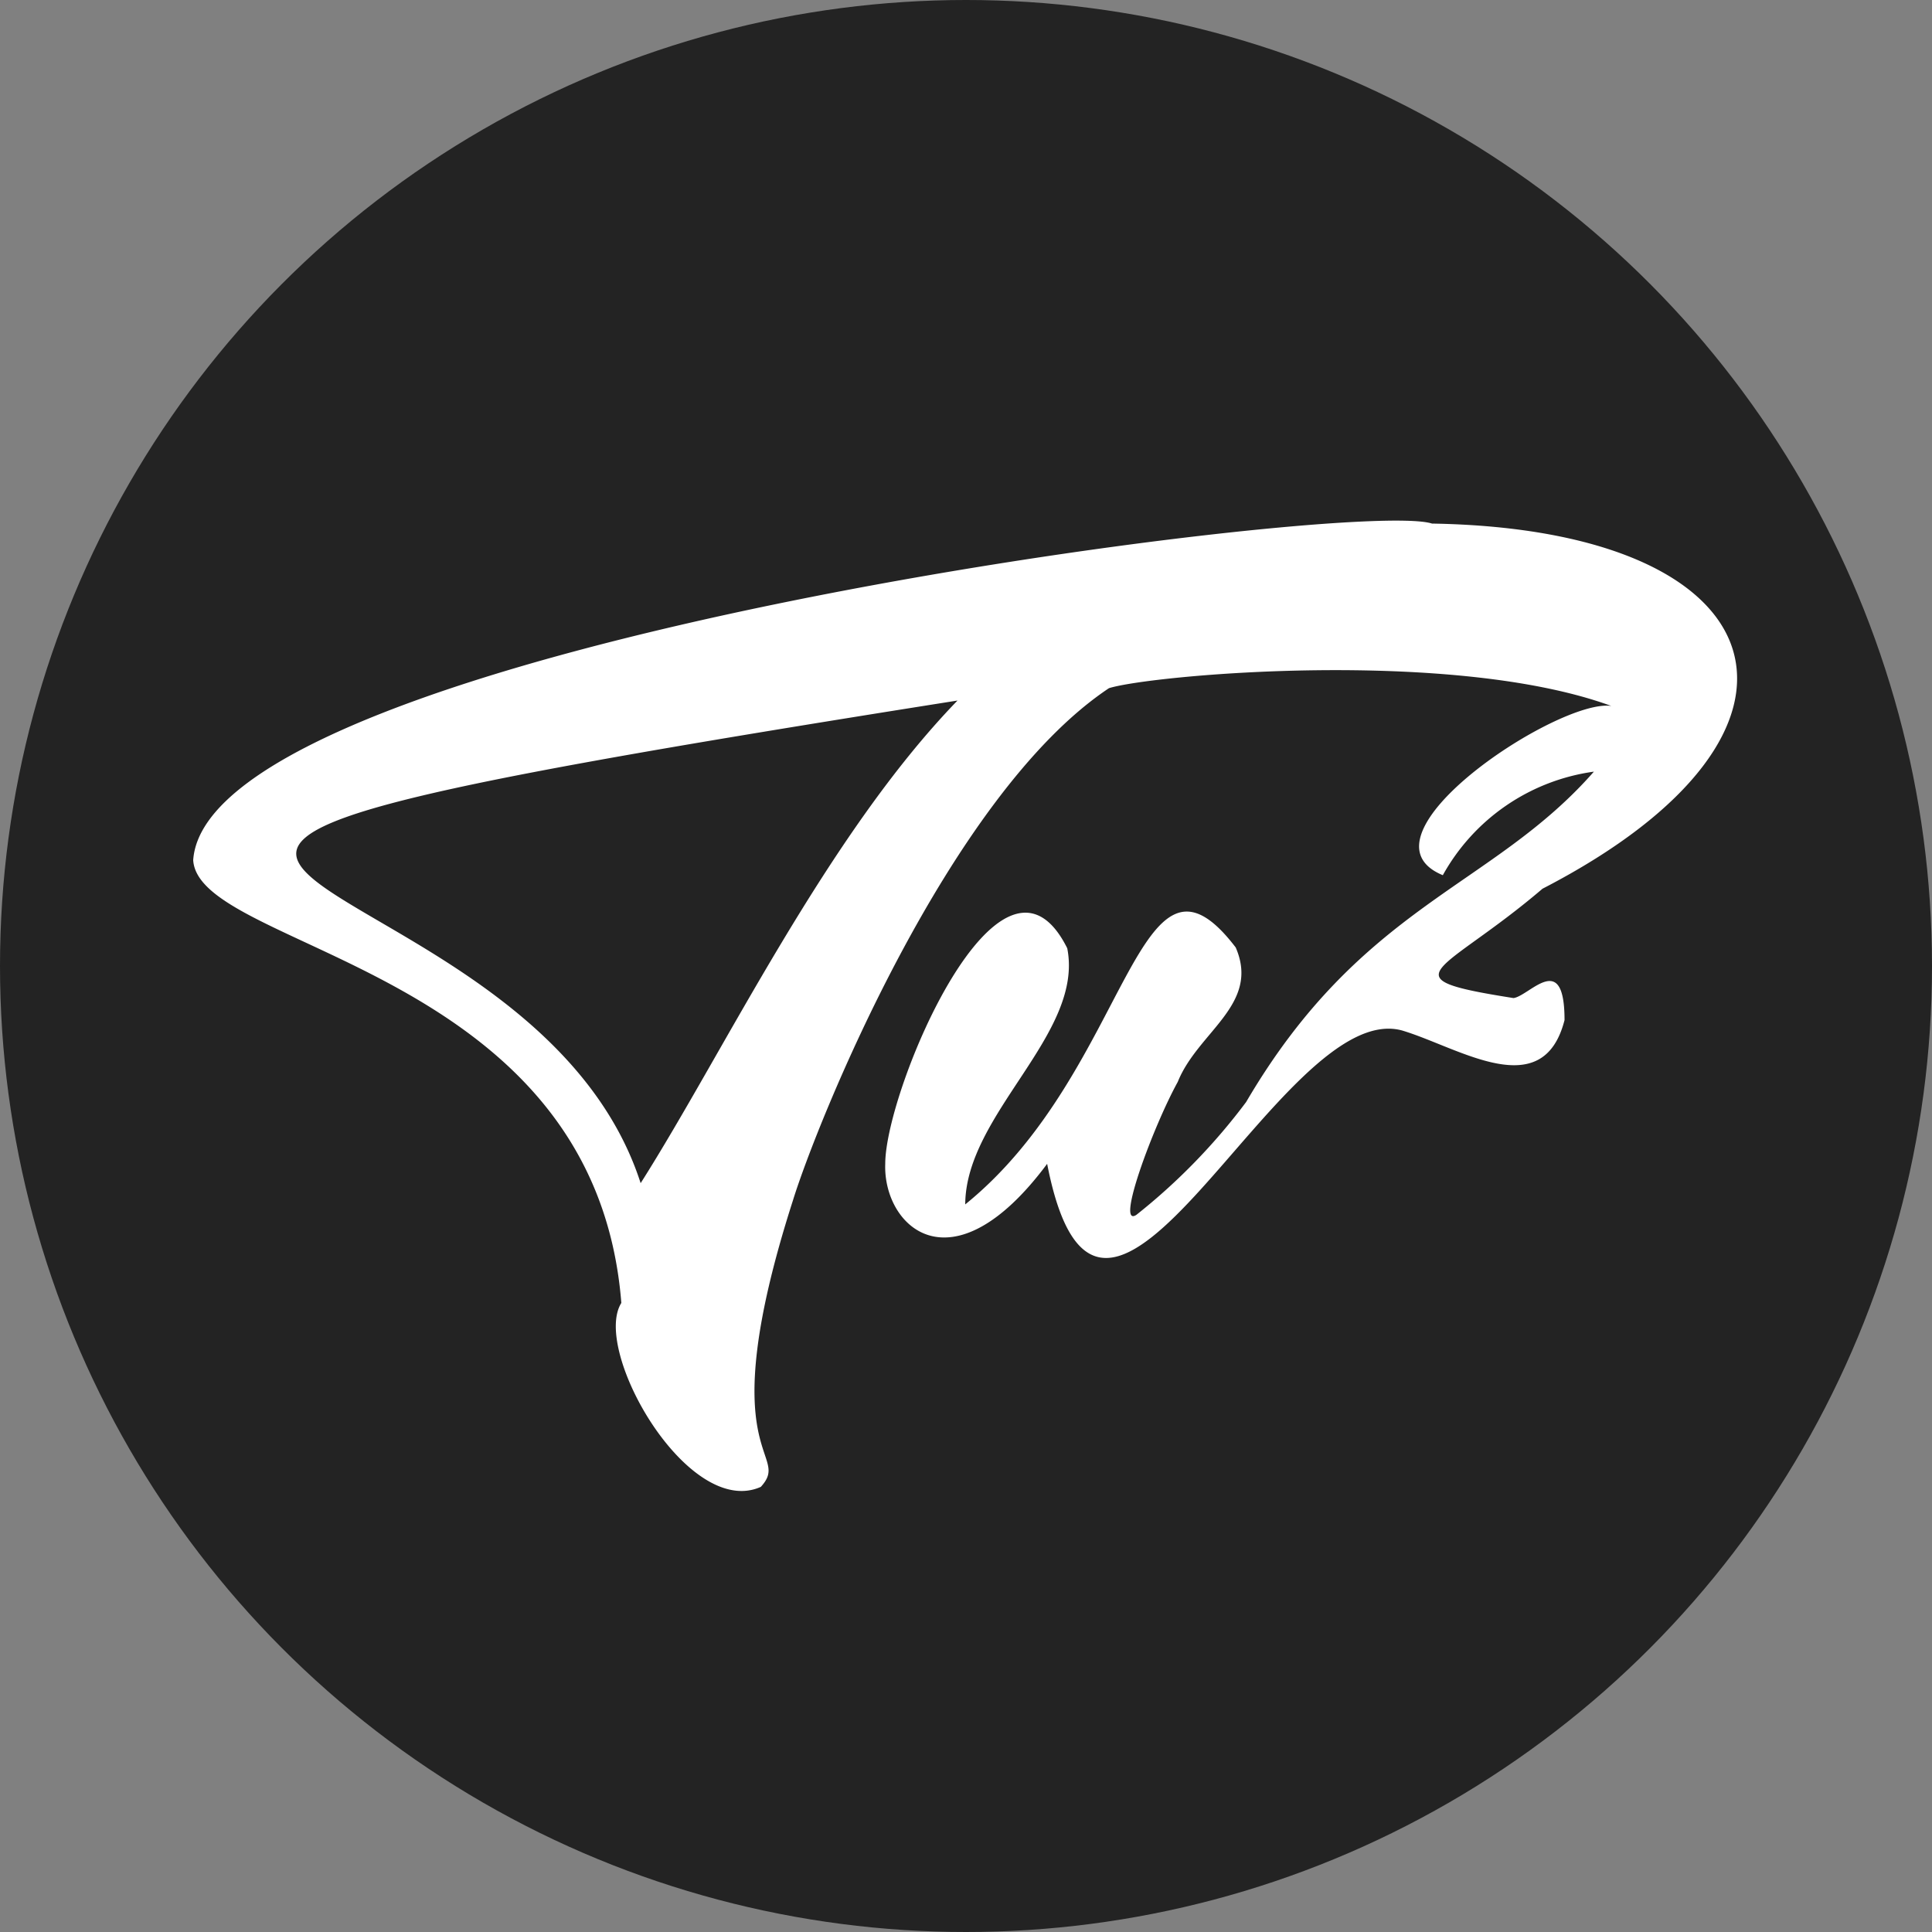 <svg id="Layer_1" data-name="Layer 1" xmlns="http://www.w3.org/2000/svg" viewBox="0 0 50 50"><rect x="0" y="0" width="50" height="50" fill="#808080" stroke="none"/><defs><style>.cls-1{fill:#232323;}.cls-2{fill:#fff;}</style></defs><title>Tu2 Logo SVG</title><circle class="cls-1" cx="25" cy="25" r="25"/><path class="cls-2" d="M39.92,23c-2.59,2.21-4.11,2.3-.75,2.83.42-.06,1.32-1.26,1.32.57-.56,2.19-2.73.71-4.2.27-3.17-.88-7.76,10.79-9.19,3.45-2.48,3.33-4.25,1.61-4.19,0,0-1.92,3-9,4.71-5.58.44,2.22-2.63,4.28-2.64,6.63,4.29-3.47,4.44-10,7-6.65C32.62,26,31,26.7,30.48,28c-.63,1.14-1.62,3.8-1.07,3.44a15.77,15.77,0,0,0,2.84-2.92c3-5.12,6.36-5.54,9-8.55a5.3,5.3,0,0,0-3.91,2.68c-2.42-1,3-4.58,4.36-4.38-4.13-1.51-11.92-.8-13-.46-4.16,2.77-7.57,11.28-8.18,13.26-2.16,6.73,0,6.5-.83,7.41-1.88.84-4.38-3.53-3.61-4.76C15.39,25,5.14,24.6,5,22.26c.38-5.56,30-9.38,32.06-8.71C46.12,13.7,47.8,18.93,39.92,23ZM24.78,18.13C-6,23,13.52,21.14,16.58,30.62,18.75,27.2,21.39,21.63,24.78,18.13Z"/></svg>